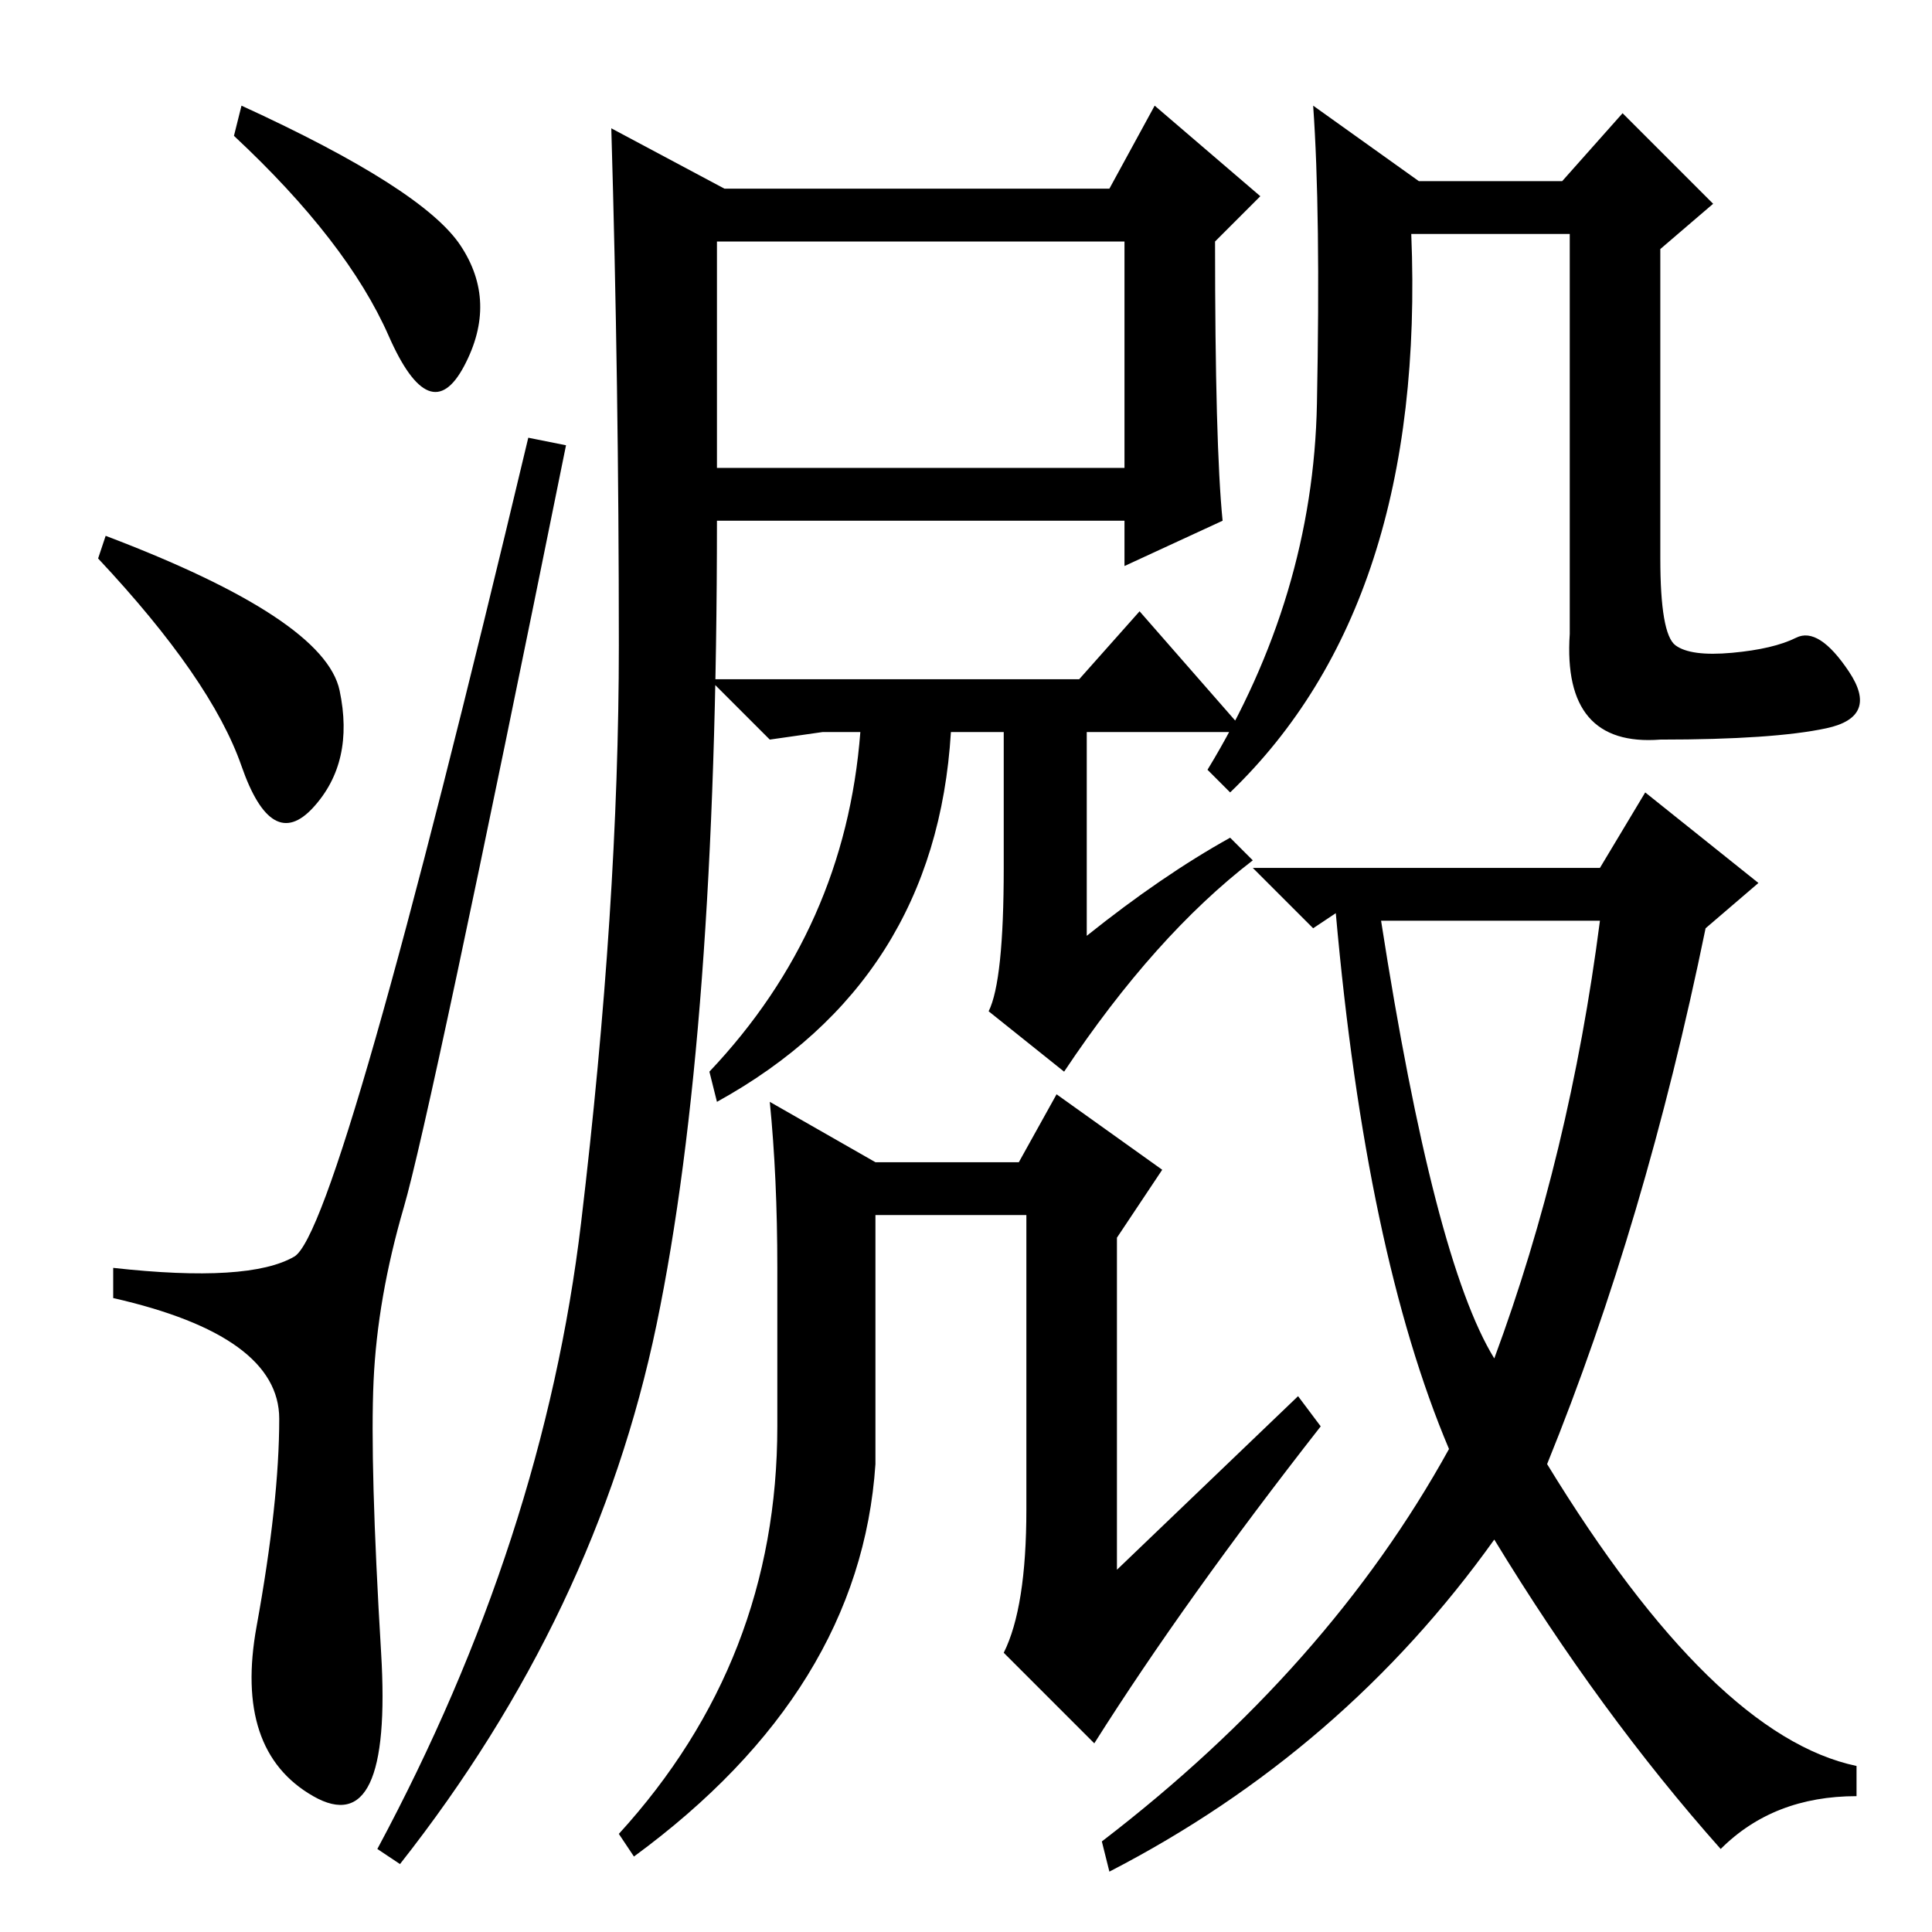 <?xml version="1.0" standalone="no"?>
<!DOCTYPE svg PUBLIC "-//W3C//DTD SVG 1.1//EN" "http://www.w3.org/Graphics/SVG/1.1/DTD/svg11.dtd" >
<svg xmlns="http://www.w3.org/2000/svg" xmlns:xlink="http://www.w3.org/1999/xlink" version="1.1" viewBox="0 -36 256 256">
  <g transform="matrix(1 0 0 -1 0 220)">
   <path fill="currentColor"
d="M32 242q24 -11 29 -18.5t0.5 -16t-10 4t-20.5 26.5zM14 185q29 -11 31 -20.5t-3.5 -15.5t-9.5 5.5t-19 27.5zM39 89.5q6 3.5 31 108.5l5 -1q-18 -89 -21.5 -101t-4 -23t1 -36t-9 -19t-7.5 22.5t3 27.5t-22 16v4q18 -2 24 1.5zM162 187l-13 -6v6h-54q0 -68 -8 -106.5
t-34 -71.5l-3 2q22 41 27 83t5 76.5t-1 68.5l15 -8h51l6 11l14 -12l-6 -6q0 -27 1 -37zM95 194h54v30h-54v-30zM222 170.5q2 -1.5 7.5 -1t8.5 2t7 -4.5t-3 -7.5t-22 -1.5q-13 -1 -12 14v53h-21q2 -49 -24 -74l-3 3q14 23 14.5 48.5t-0.5 39.5l14 -10h19l8 9l12 -12l-7 -6
v-41q0 -10 2 -11.5zM212 141l6 10l15 -12l-7 -6q-8 -39 -21 -71q22 -36 41 -40v-4q-11 0 -18 -7q-16 18 -30 41q-20 -28 -51 -44l-1 4q30 23 46 52q-11 26 -15 71l-3 -2l-8 8h46zM198 76q10 27 14 58h-29q7 -45 15 -58zM151 175l14 -16h-21v-27q10 8 19 13l3 -3
q-13 -10 -25 -28l-10 8q2 4 2 19v18h-7q-2 -33 -31 -49l-1 4q18 19 20 45h-5l-7 -1l-8 8h49zM103 88q0 12 -1 22l14 -8h19l5 9l14 -10l-6 -9v-44l24 23l3 -4q-18 -23 -30 -42l-12 12q3 6 3 19v39h-20v-33q-2 -30 -32 -52l-2 3q21 23 21 54v21z" />
  </g>

</svg>
